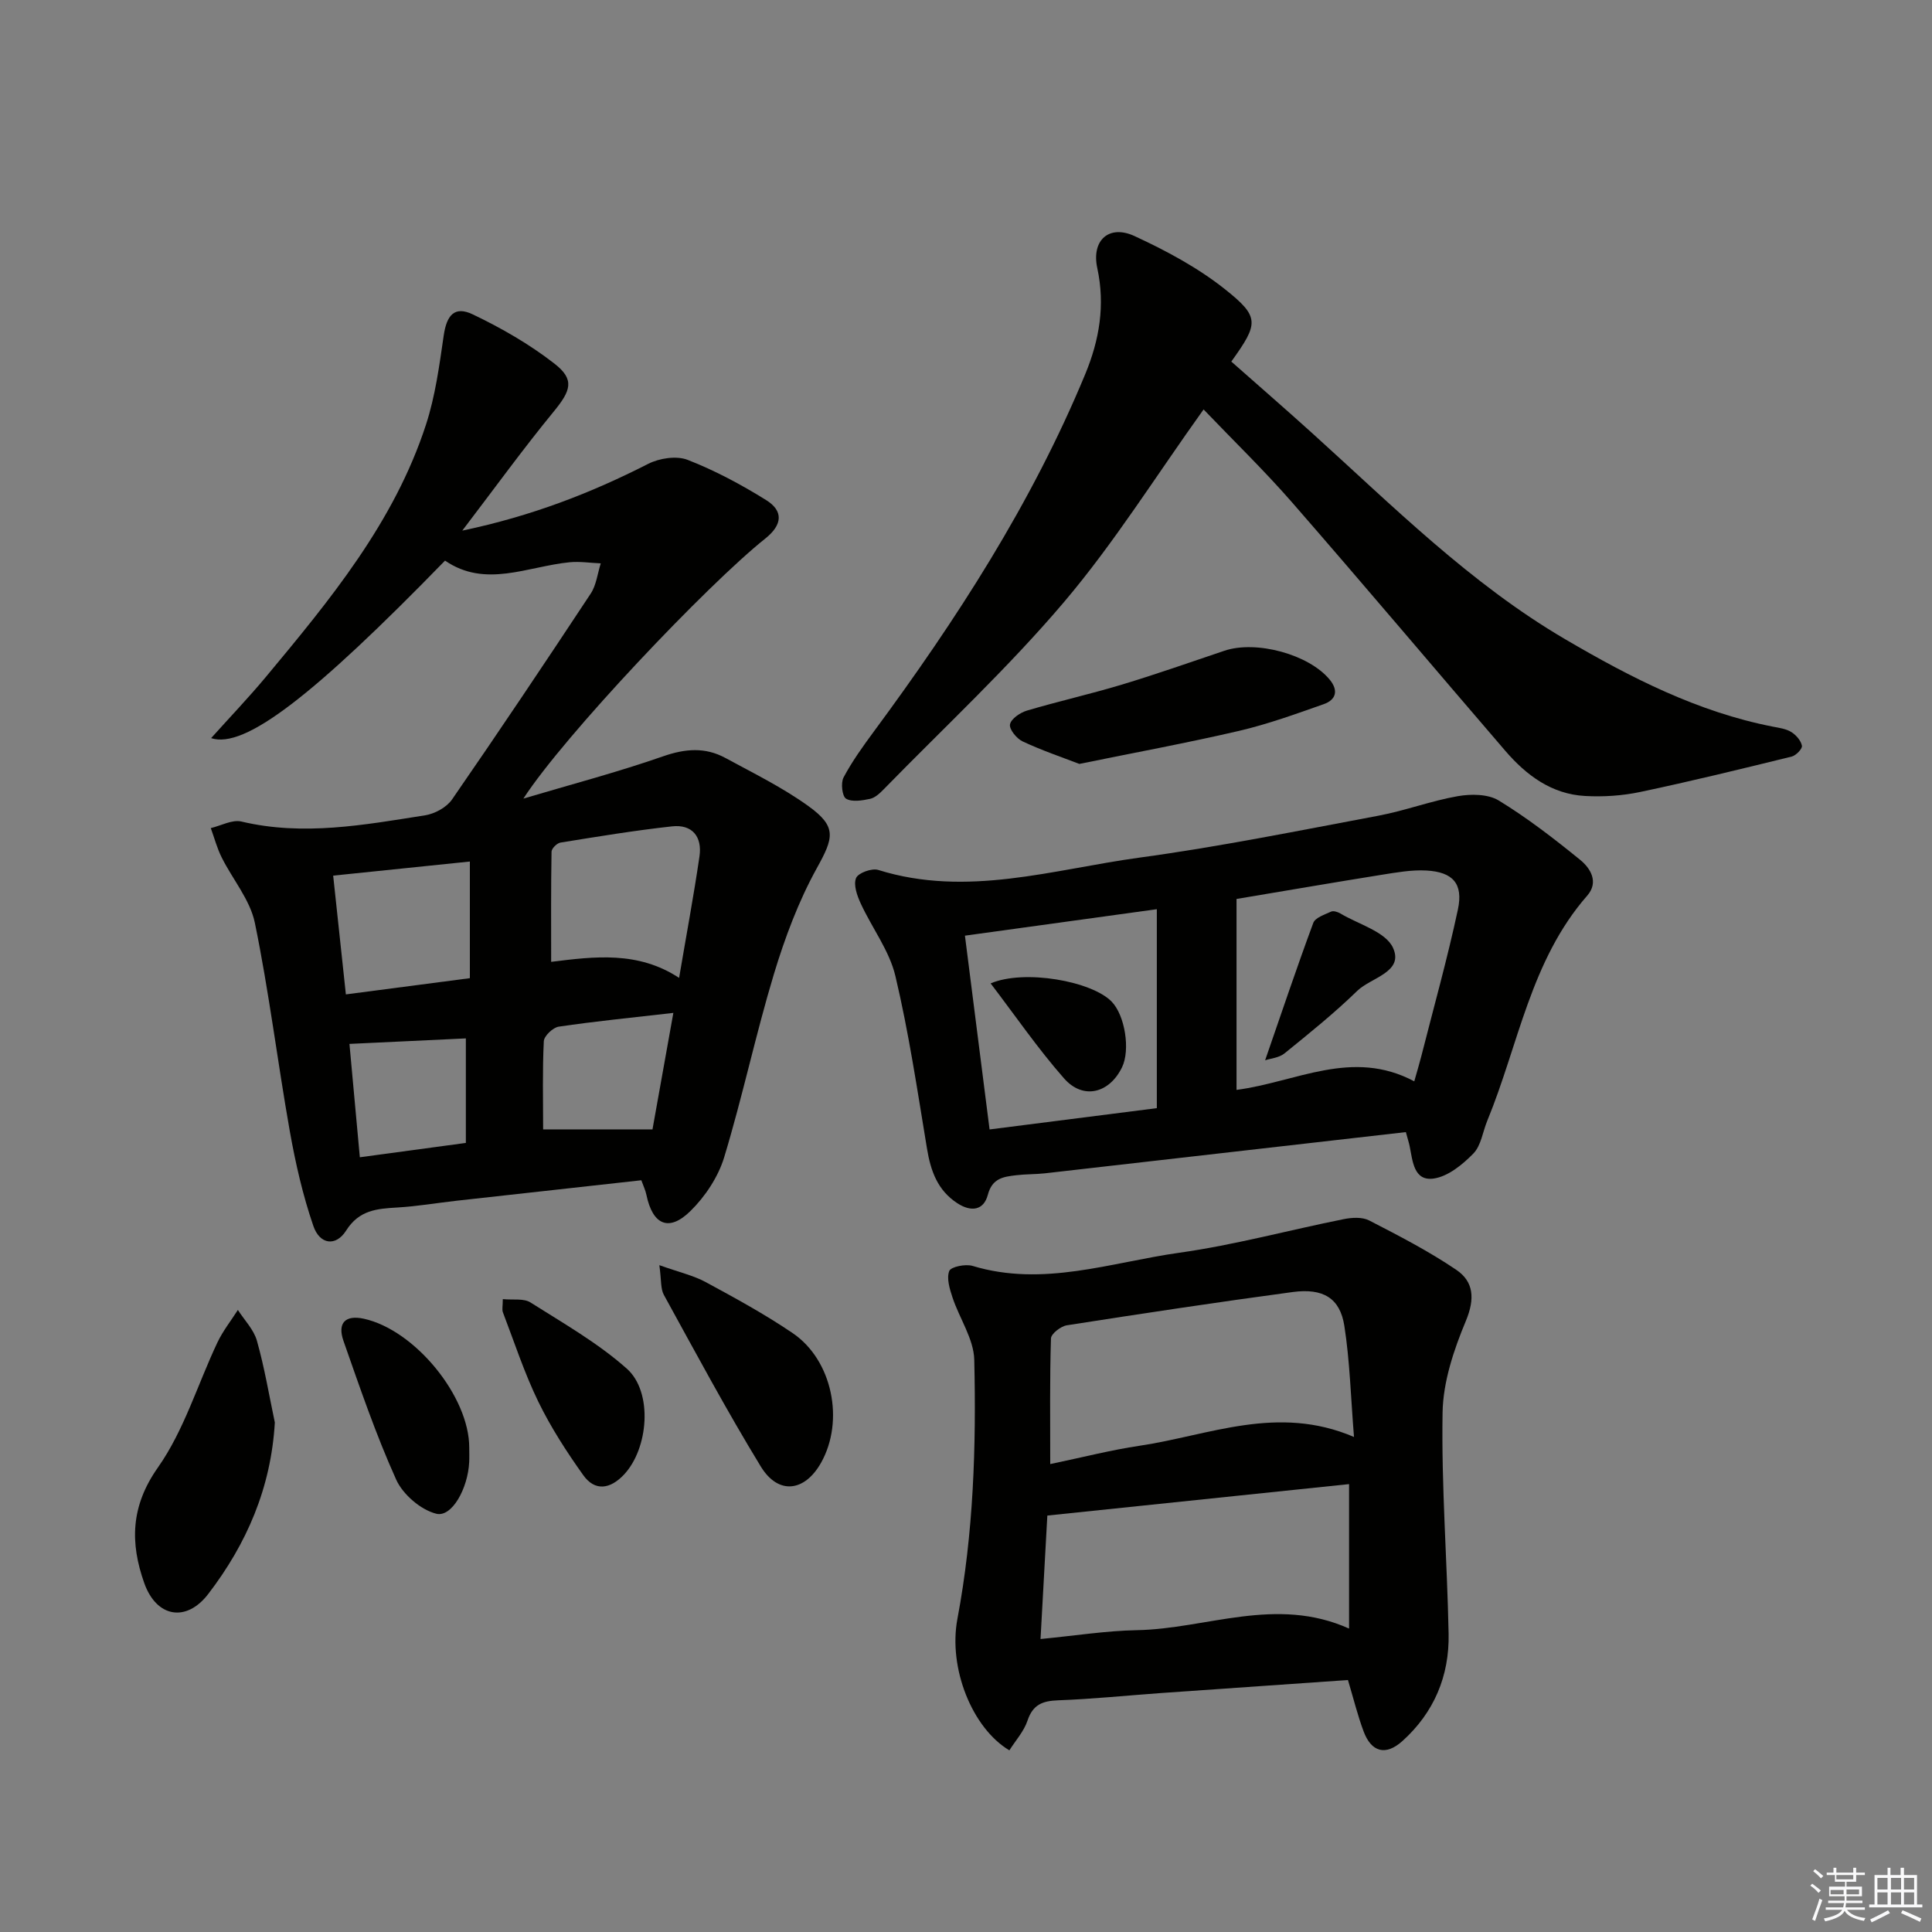 <svg enable-background="new 0 0 400 400" viewBox="0 0 400 400" xmlns="http://www.w3.org/2000/svg"><rect x="0" y="0" width="400" height="400" fill="#808080" stroke="none"/><g fill="#010100"><path d="m108.36 165.34c9.65-2.87 19.42-5.44 28.92-8.75 4.59-1.6 8.72-1.93 12.89.33 5.83 3.16 11.85 6.12 17.21 9.98 5.96 4.29 5.21 6.57 1.72 12.87-3.79 6.86-6.6 14.4-8.88 21.93-3.78 12.53-6.49 25.39-10.29 37.91-1.24 4.07-3.92 8.11-6.97 11.11-4.48 4.41-7.84 2.88-9.13-3.35-.19-.94-.63-1.83-1.05-3.01-12.81 1.42-25.49 2.82-38.17 4.23-4.12.46-8.22 1.17-12.35 1.41-4.21.25-7.9.51-10.6 4.78-2.11 3.34-5.45 2.92-6.78-.95-2.19-6.36-3.7-13-4.88-19.63-2.54-14.35-4.3-28.85-7.23-43.11-.98-4.79-4.61-9.02-6.88-13.58-.96-1.92-1.51-4.04-2.25-6.06 2.12-.5 4.44-1.81 6.34-1.36 12.84 3.05 25.44.69 38.04-1.29 2.01-.32 4.45-1.65 5.57-3.28 9.74-14.09 19.27-28.33 28.71-42.62 1.17-1.77 1.41-4.16 2.08-6.26-2.16-.09-4.34-.44-6.47-.23-8.72.87-17.41 5.4-25.77-.34-27.33 28.09-41.54 39.04-48.43 36.75 3.86-4.3 7.71-8.33 11.27-12.59 13.32-16 26.63-32.08 33.21-52.3 1.93-5.92 2.77-12.23 3.67-18.43.61-4.25 2.24-6.22 6.02-4.41 5.93 2.83 11.76 6.18 16.93 10.21 4.25 3.31 3.37 5.6-.2 9.95-6.28 7.65-12.09 15.68-18.9 24.61 14.4-3.03 26.63-7.78 38.46-13.81 2.33-1.19 5.89-1.74 8.2-.84 5.65 2.2 11.08 5.11 16.24 8.32 3.61 2.24 3.42 5.1-.14 7.95-12.03 9.58-41.67 40.84-50.11 53.86zm32.24 37.12c1.51-8.91 3.03-17.01 4.22-25.16.59-4.05-1.48-6.68-5.69-6.21-7.73.85-15.42 2.12-23.1 3.36-.72.12-1.83 1.22-1.84 1.88-.13 7.39-.08 14.79-.08 22.81 9.01-1.12 17.99-2.26 26.49 3.32zm-71.62-21.17c.9 8.4 1.74 16.24 2.63 24.59 8.7-1.14 16.96-2.22 25.67-3.36 0-8.42 0-16.26 0-24.15-9.37.97-18.53 1.91-28.3 2.92zm70.43 28.42c-8.7 1-16.25 1.74-23.74 2.85-1.19.18-3.02 1.92-3.08 3.01-.3 6.08-.14 12.19-.14 18.26h22.64c1.31-7.29 2.72-15.17 4.32-24.12zm-42.96 5.28c-8.03.38-15.87.75-24.1 1.14.68 7.47 1.4 15.27 2.15 23.47 7.49-1.01 14.49-1.96 21.95-2.97 0-7.28 0-14.34 0-21.64z"/><path d="m279.08 347.83c-13.1.91-25.86 1.79-38.62 2.69-7.13.51-14.24 1.25-21.38 1.51-3.23.12-5.23.88-6.34 4.19-.74 2.23-2.48 4.14-3.76 6.17-7.74-4.62-12.67-17.07-10.76-27.21 3.34-17.75 3.91-35.69 3.49-53.64-.1-4.32-3.05-8.54-4.49-12.87-.59-1.78-1.28-3.98-.69-5.52.33-.88 3.36-1.5 4.82-1.06 14.63 4.43 28.65-.73 42.79-2.72 11.45-1.61 22.7-4.68 34.06-6.96 1.69-.34 3.83-.47 5.27.27 6.15 3.17 12.34 6.36 18.05 10.23 3.61 2.45 3.87 6 1.98 10.55-2.5 5.99-4.72 12.6-4.83 18.98-.26 15.27.95 30.55 1.25 45.84.17 8.71-3.03 16.3-9.56 22.18-3.48 3.13-6.45 2.3-8.05-2.02-1.21-3.24-2.04-6.62-3.23-10.61zm-61.64-44.71c6.85-1.43 12.62-2.92 18.49-3.79 14.4-2.14 28.56-8.61 44.4-1.82-.67-8.3-.86-15.74-2-23.02-.9-5.72-4.37-7.83-10.68-6.99-15.62 2.1-31.21 4.46-46.78 6.89-1.25.2-3.25 1.75-3.28 2.72-.26 8.45-.15 16.9-.15 26.01zm-2.01 36.22c7.12-.68 13.53-1.71 19.96-1.83 14.44-.27 28.76-7.13 43.92-.33 0-10.24 0-19.97 0-29.91-20.62 2.15-41.26 4.3-62.47 6.51-.42 7.52-.89 16.09-1.41 25.56z"/><path d="m291.07 234.39c-25.26 2.89-49.98 5.72-74.7 8.53-1.98.22-4 .16-5.98.4-2.61.31-4.96.59-5.87 4.05-.86 3.27-3.49 3.59-6.32 1.74-4.11-2.68-5.52-6.71-6.28-11.33-1.98-11.94-3.75-23.95-6.54-35.71-1.25-5.27-4.86-9.97-7.18-15.02-.75-1.63-1.54-3.85-.96-5.26.43-1.06 3.27-2.09 4.58-1.68 18.37 5.74 36.21-.11 54.11-2.55 16.58-2.26 33.01-5.59 49.47-8.68 5.53-1.04 10.87-3.07 16.41-4.04 2.74-.48 6.26-.46 8.48.89 5.92 3.61 11.46 7.9 16.85 12.28 2.17 1.76 3.92 4.63 1.47 7.43-11.73 13.41-14.21 30.87-20.68 46.58-.95 2.3-1.28 5.16-2.89 6.81-2.23 2.28-5.22 4.73-8.18 5.17-4.14.61-4.38-3.58-5-6.67-.16-.78-.42-1.55-.79-2.94zm1.74-10.51c.66-2.35 1.09-3.76 1.45-5.18 2.57-10.12 5.4-20.18 7.58-30.38 1.15-5.38-1.04-7.79-6.54-8.09-3.1-.17-6.28.42-9.39.91-9.81 1.57-19.6 3.26-29.9 4.98v39.53c12.34-1.61 23.93-8.63 36.8-1.77zm-87.93 9.96c12.16-1.55 23.44-2.99 34.63-4.41 0-13.97 0-27.47 0-41.19-13.38 1.84-26.3 3.63-39.73 5.48 1.71 13.45 3.37 26.54 5.1 40.12z"/><path d="m249.19 84.77c-9.93 13.86-18.51 27.63-28.89 39.87-11.58 13.65-24.79 25.92-37.32 38.76-.8.82-1.79 1.76-2.83 1.99-1.64.35-3.73.71-4.98-.03-.81-.48-1.13-3.26-.52-4.4 1.77-3.33 4.01-6.44 6.26-9.49 17.13-23.19 32.72-47.28 43.79-74.04 2.9-7.02 4.15-14.22 2.48-21.92-1.25-5.78 2.44-9.07 7.7-6.64 6.54 3.02 13.08 6.52 18.7 10.98 7.31 5.8 7 7.12 1.35 15.01 5.53 4.89 11.15 9.76 16.67 14.75 16.78 15.16 32.81 31.24 52.53 42.78 13.52 7.92 27.38 15.02 42.95 18.06 1.3.25 2.72.44 3.79 1.11.99.62 2 1.77 2.2 2.84.12.62-1.23 2.02-2.12 2.24-10.43 2.56-20.86 5.12-31.37 7.33-3.7.78-7.61 1.04-11.39.83-6.91-.37-12.15-4.26-16.5-9.31-14.76-17.15-29.35-34.46-44.22-51.52-5.77-6.61-12.1-12.74-18.28-19.2z"/><path d="m56.9 294.51c-.78 13.52-5.83 25.13-13.78 35.5-4.55 5.94-10.73 4.88-13.26-2.27-2.92-8.26-2.85-15.85 2.84-23.92 5.42-7.7 8.22-17.23 12.32-25.89 1.13-2.38 2.81-4.49 4.23-6.72 1.35 2.11 3.29 4.06 3.94 6.37 1.57 5.55 2.52 11.28 3.71 16.93z"/><path d="m223.46 158.16c-3.61-1.39-7.78-2.8-11.74-4.66-1.24-.58-2.81-2.53-2.61-3.53.23-1.16 2.11-2.43 3.51-2.85 6.51-1.93 13.15-3.42 19.65-5.38 7.13-2.15 14.16-4.63 21.23-7.01 6.59-2.22 17.48.75 21.79 5.97 1.87 2.26 1.33 4.19-1.23 5.09-5.77 2.03-11.55 4.13-17.49 5.52-10.64 2.48-21.4 4.46-33.11 6.85z"/><path d="m136.51 261.94c4.12 1.47 7.05 2.13 9.59 3.5 6.13 3.32 12.28 6.67 18.03 10.58 8.22 5.59 10.74 18.14 5.87 26.81-3.4 6.05-8.86 6.73-12.49.79-7.08-11.6-13.51-23.6-20.06-35.52-.71-1.28-.5-3.07-.94-6.16z"/><path d="m97.15 299.73c0 1 .04 1.99-.01 2.99-.26 5.44-3.59 11.49-6.82 10.68-3.22-.81-6.91-3.99-8.3-7.07-4.2-9.31-7.51-19.03-10.9-28.69-1.33-3.78.43-5.44 4.21-4.61 10.56 2.31 21.85 16.11 21.82 26.7z"/><path d="m104.1 268.97c2.1.21 4.33-.2 5.73.69 6.82 4.32 13.95 8.38 19.94 13.7 5.47 4.86 4.5 16.58-.61 21.97-2.79 2.95-5.96 3.51-8.4.09-3.45-4.84-6.72-9.9-9.32-15.24-2.89-5.95-4.96-12.31-7.33-18.51-.2-.57-.01-1.28-.01-2.7z"/><path d="m261.93 219.52c3.42-9.88 6.55-19.21 9.97-28.44.41-1.1 2.35-1.72 3.69-2.34.48-.22 1.37.06 1.91.38 3.8 2.27 9.39 3.78 10.91 7.12 2.29 5.03-4.55 6.14-7.39 8.89-4.75 4.62-9.94 8.8-15.1 12.98-1.14.91-2.9 1.04-3.99 1.41z"/><path d="m205.1 203.6c6.98-2.97 20.92-.47 25.05 3.77 2.77 2.85 3.9 10.01 2.15 13.61-2.64 5.41-8.07 6.77-12.01 2.28-5.4-6.14-10.05-12.92-15.19-19.66z"/></g><path d="m374.8 390.4.4-.4c.7.5 1.3 1 1.8 1.4l-.5.5c-.5-.6-1.1-1.1-1.7-1.5zm1 7.3-.6-.3c.5-1.4 1.1-2.8 1.5-4.3.2.1.4.2.6.3-.5 1.3-1 2.8-1.5 4.3zm-.4-10.3.4-.4c.4.3 1 .8 1.7 1.4l-.5.5c-.4-.5-1-1-1.6-1.5zm2.5.3h1.7v-1h.6v1h3.5v-1h.6v1h1.8v.5h-1.8v1.4h-2v1h3.2v2h-3.2v.9h3.3v.5h-3.4c0 .3-.1.6-.1.9h4v.5h-3.7c.7.9 1.9 1.5 3.8 1.7-.1.2-.2.4-.3.6-2.1-.4-3.5-1.1-4-2.1-.4 1-1.8 1.7-4 2.2-.1-.2-.2-.4-.3-.6 2.1-.4 3.4-1 3.8-1.8h-3.4v-.5h3.6c.1-.3.1-.6.2-.9h-3.3v-.5h3.4c0-.3 0-.6 0-.9h-3.2v-2h3.3v-1h-2.1v-1.4h-1.7v-.5zm1.1 3.5v1h2.7c0-.3 0-.4 0-.4 0-.1 0-.2 0-.2 0-.1 0-.2 0-.3h-2.7zm1.2-3v.9h3.5v-.9zm4.7 3h-2.6v.6.4h2.6z" fill="#fafafb"/><path d="m393.6 386.7h.6v1.5h2.7v6.1h1.1v.6h-11v-.6h1.1v-6.1h2.7v-1.5h.6v1.5h2.1v-1.5zm-2.7 8.8.4.6c-1.2.6-2.5 1.3-3.8 1.9-.1-.2-.2-.4-.3-.6 1.2-.6 2.5-1.2 3.7-1.9zm-2.2-6.7v2.4h2.1v-2.4zm0 3v2.5h2.1v-2.5zm2.8-3v2.4h2.1v-2.4zm0 3v2.5h2.1v-2.5zm6 6.1c-1.4-.7-2.7-1.3-3.9-1.8l.3-.6c1.5.6 2.7 1.2 3.9 1.7zm-1.2-9.1h-2.1v2.4h2.1zm-2.1 3v2.5h2.1v-2.5z" fill="#fafafb"/></svg>